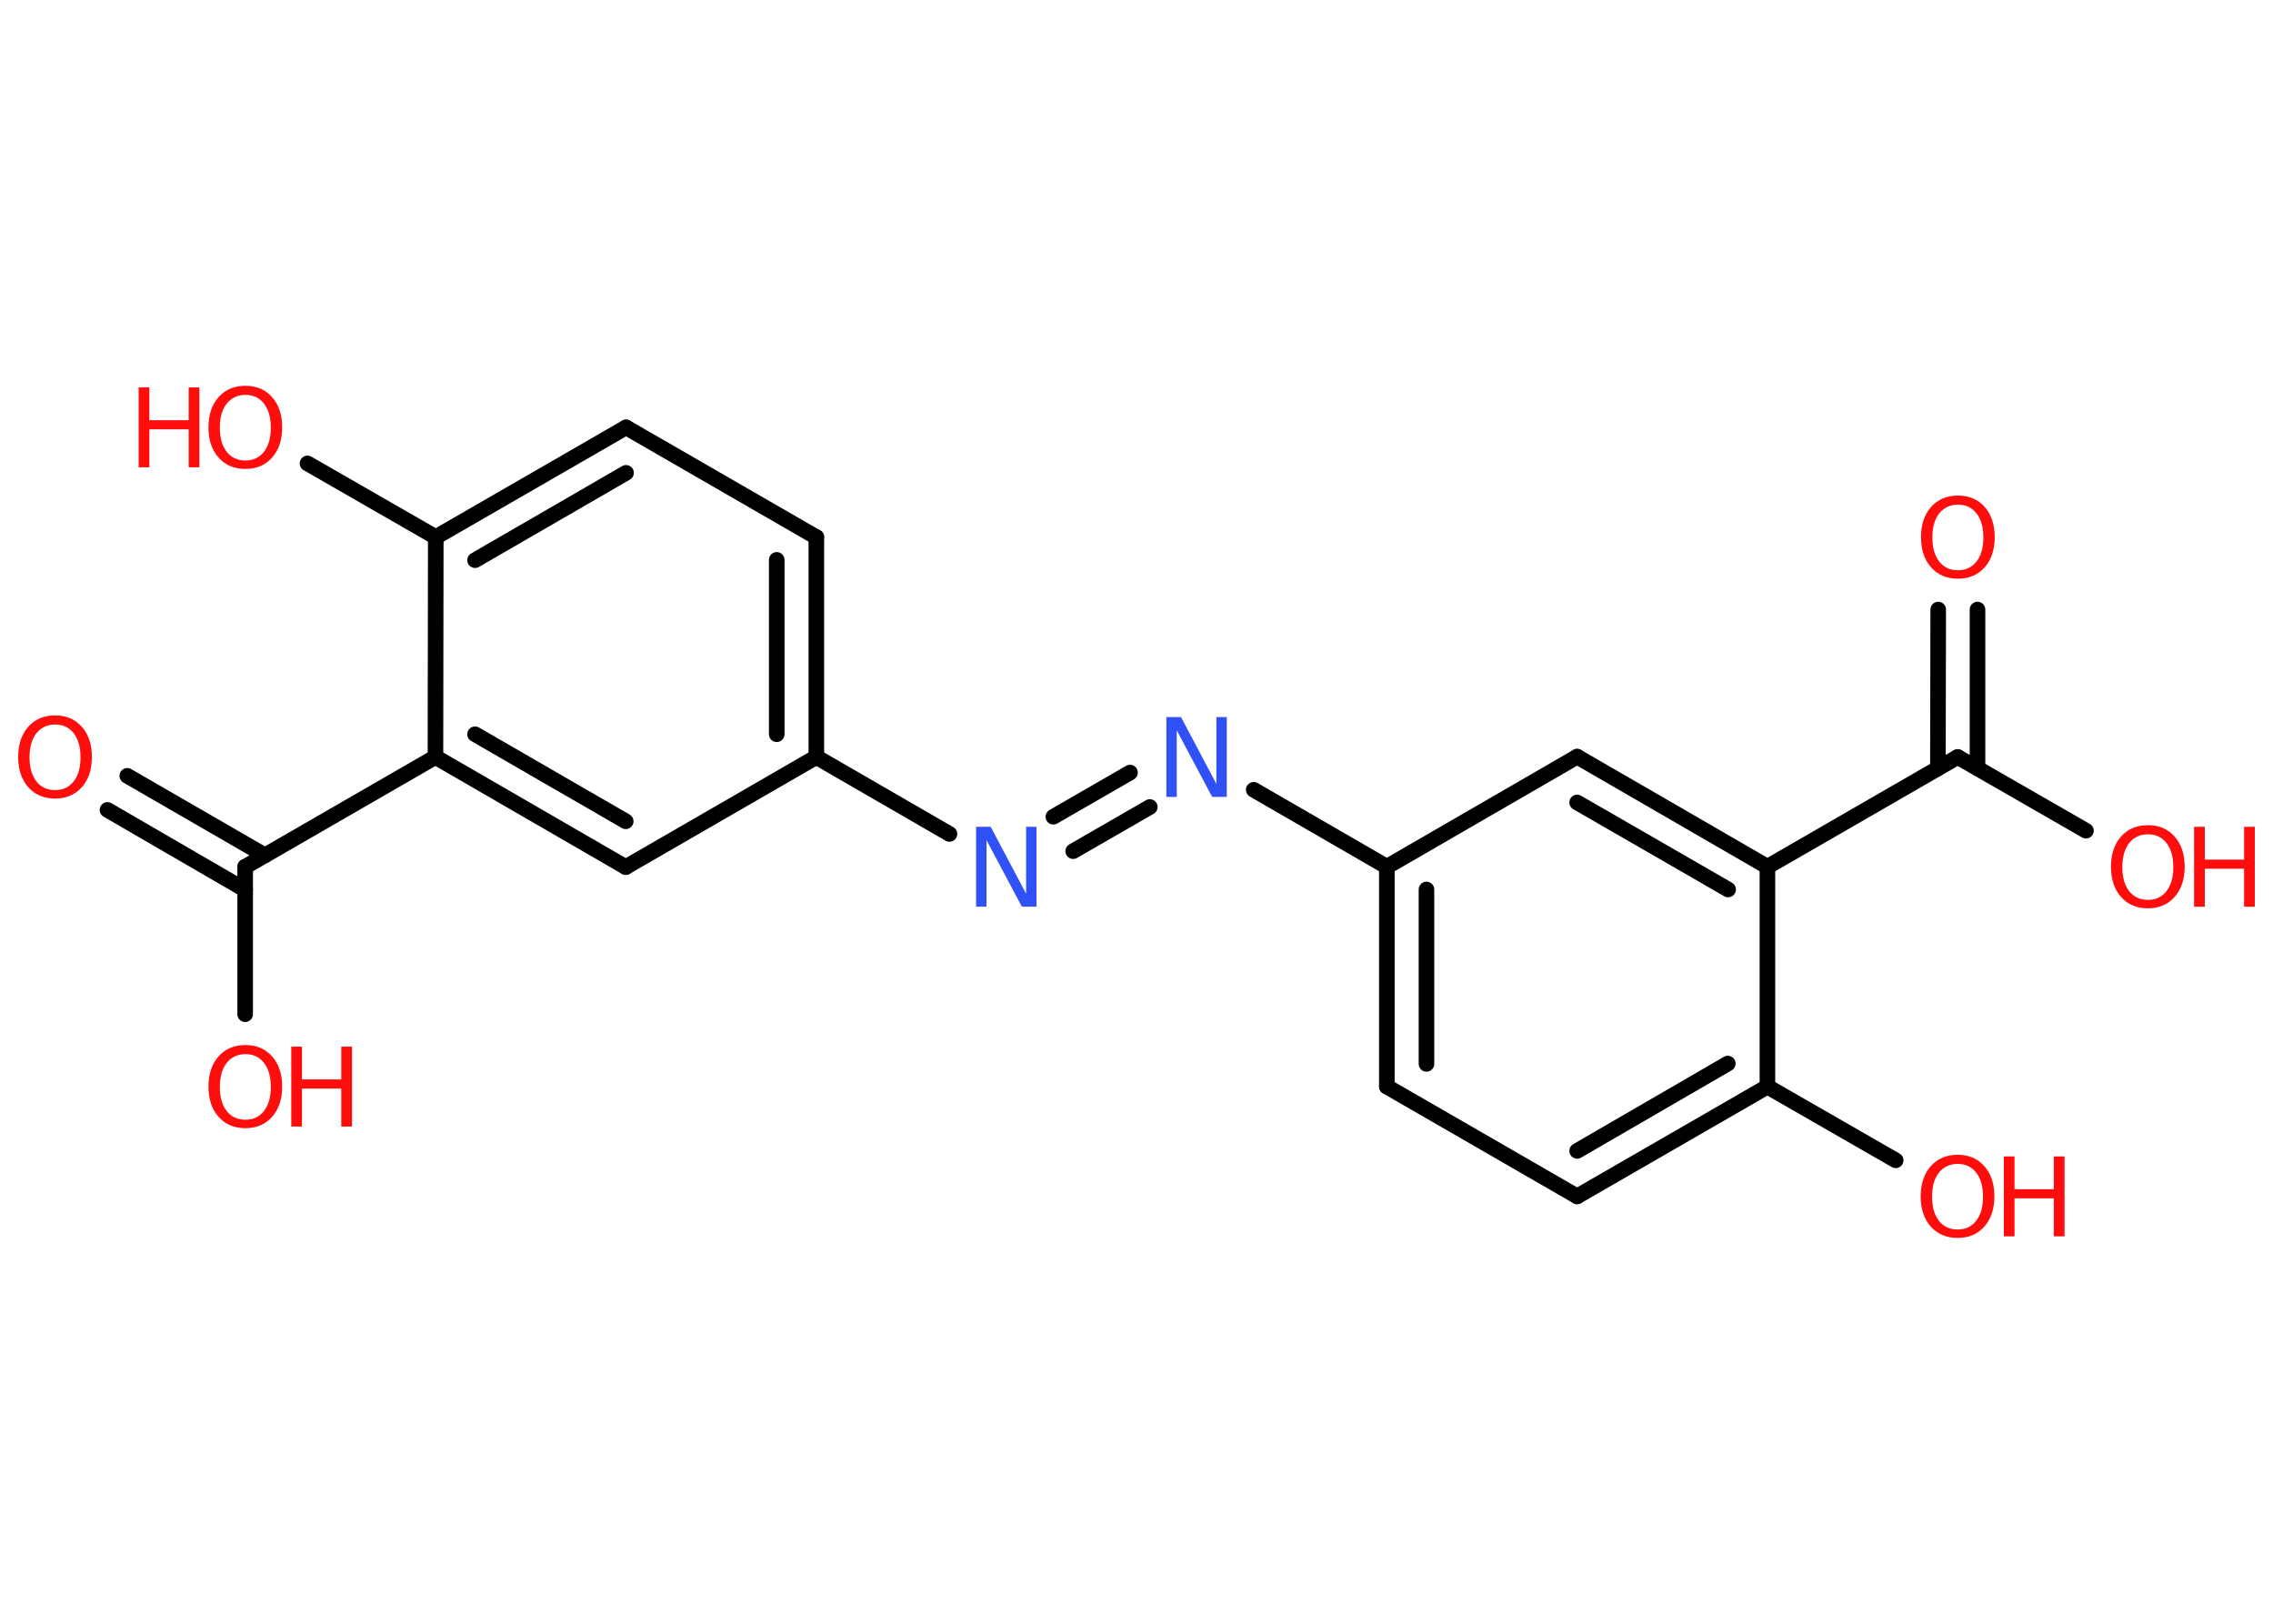 <?xml version='1.0' encoding='UTF-8'?>
<!DOCTYPE svg PUBLIC "-//W3C//DTD SVG 1.1//EN" "http://www.w3.org/Graphics/SVG/1.1/DTD/svg11.dtd">
<svg version='1.2' xmlns='http://www.w3.org/2000/svg' xmlns:xlink='http://www.w3.org/1999/xlink' width='70.0mm' height='50.0mm' viewBox='0 0 70.0 50.0'>
  <desc>Generated by the Chemistry Development Kit (http://github.com/cdk)</desc>
  <g stroke-linecap='round' stroke-linejoin='round' stroke='#000000' stroke-width='.48' fill='#FF0D0D'>
    <rect x='.0' y='.0' width='70.0' height='50.0' fill='#FFFFFF' stroke='none'/>
    <g id='mol1' class='mol'>
      <line id='mol1bnd1' class='bond' x1='7.55' y1='31.23' x2='7.55' y2='26.69'/>
      <g id='mol1bnd2' class='bond'>
        <line x1='7.55' y1='27.4' x2='3.31' y2='24.94'/>
        <line x1='8.16' y1='26.34' x2='3.92' y2='23.89'/>
      </g>
      <line id='mol1bnd3' class='bond' x1='7.55' y1='26.69' x2='13.41' y2='23.31'/>
      <g id='mol1bnd4' class='bond'>
        <line x1='13.41' y1='23.31' x2='19.27' y2='26.7'/>
        <line x1='14.63' y1='22.61' x2='19.27' y2='25.29'/>
      </g>
      <line id='mol1bnd5' class='bond' x1='19.27' y1='26.7' x2='25.14' y2='23.31'/>
      <g id='mol1bnd6' class='bond'>
        <line x1='25.14' y1='23.31' x2='25.14' y2='16.54'/>
        <line x1='23.92' y1='22.61' x2='23.92' y2='17.24'/>
      </g>
      <line id='mol1bnd7' class='bond' x1='25.14' y1='16.54' x2='19.28' y2='13.16'/>
      <g id='mol1bnd8' class='bond'>
        <line x1='19.28' y1='13.16' x2='13.42' y2='16.54'/>
        <line x1='19.28' y1='14.56' x2='14.63' y2='17.25'/>
      </g>
      <line id='mol1bnd9' class='bond' x1='13.41' y1='23.31' x2='13.42' y2='16.54'/>
      <line id='mol1bnd10' class='bond' x1='13.42' y1='16.54' x2='9.47' y2='14.27'/>
      <line id='mol1bnd11' class='bond' x1='25.14' y1='23.31' x2='29.24' y2='25.68'/>
      <g id='mol1bnd12' class='bond'>
        <line x1='32.44' y1='25.15' x2='34.8' y2='23.79'/>
        <line x1='33.05' y1='26.21' x2='35.41' y2='24.85'/>
      </g>
      <line id='mol1bnd13' class='bond' x1='38.61' y1='24.32' x2='42.71' y2='26.69'/>
      <g id='mol1bnd14' class='bond'>
        <line x1='42.71' y1='26.69' x2='42.71' y2='33.46'/>
        <line x1='43.93' y1='27.39' x2='43.93' y2='32.76'/>
      </g>
      <line id='mol1bnd15' class='bond' x1='42.71' y1='33.46' x2='48.57' y2='36.84'/>
      <g id='mol1bnd16' class='bond'>
        <line x1='48.57' y1='36.84' x2='54.43' y2='33.46'/>
        <line x1='48.57' y1='35.44' x2='53.21' y2='32.75'/>
      </g>
      <line id='mol1bnd17' class='bond' x1='54.43' y1='33.46' x2='58.38' y2='35.73'/>
      <line id='mol1bnd18' class='bond' x1='54.43' y1='33.46' x2='54.43' y2='26.69'/>
      <g id='mol1bnd19' class='bond'>
        <line x1='54.43' y1='26.69' x2='48.57' y2='23.3'/>
        <line x1='53.22' y1='27.39' x2='48.57' y2='24.71'/>
      </g>
      <line id='mol1bnd20' class='bond' x1='42.71' y1='26.69' x2='48.57' y2='23.3'/>
      <line id='mol1bnd21' class='bond' x1='54.43' y1='26.69' x2='60.29' y2='23.31'/>
      <line id='mol1bnd22' class='bond' x1='60.29' y1='23.31' x2='64.24' y2='25.58'/>
      <g id='mol1bnd23' class='bond'>
        <line x1='59.68' y1='23.66' x2='59.69' y2='18.77'/>
        <line x1='60.9' y1='23.66' x2='60.9' y2='18.77'/>
      </g>
      <g id='mol1atm1' class='atom'>
        <path d='M7.56 32.46q-.36 .0 -.58 .27q-.21 .27 -.21 .74q.0 .47 .21 .74q.21 .27 .58 .27q.36 .0 .57 -.27q.21 -.27 .21 -.74q.0 -.47 -.21 -.74q-.21 -.27 -.57 -.27zM7.56 32.18q.51 .0 .82 .35q.31 .35 .31 .93q.0 .58 -.31 .93q-.31 .35 -.82 .35q-.52 .0 -.83 -.35q-.31 -.35 -.31 -.93q.0 -.58 .31 -.93q.31 -.35 .83 -.35z' stroke='none'/>
        <path d='M8.97 32.23h.33v1.01h1.21v-1.01h.33v2.46h-.33v-1.17h-1.21v1.17h-.33v-2.46z' stroke='none'/>
      </g>
      <path id='mol1atm3' class='atom' d='M1.7 22.31q-.36 .0 -.58 .27q-.21 .27 -.21 .74q.0 .47 .21 .74q.21 .27 .58 .27q.36 .0 .57 -.27q.21 -.27 .21 -.74q.0 -.47 -.21 -.74q-.21 -.27 -.57 -.27zM1.7 22.03q.51 .0 .82 .35q.31 .35 .31 .93q.0 .58 -.31 .93q-.31 .35 -.82 .35q-.52 .0 -.83 -.35q-.31 -.35 -.31 -.93q.0 -.58 .31 -.93q.31 -.35 .83 -.35z' stroke='none'/>
      <g id='mol1atm10' class='atom'>
        <path d='M7.56 12.16q-.36 .0 -.58 .27q-.21 .27 -.21 .74q.0 .47 .21 .74q.21 .27 .58 .27q.36 .0 .57 -.27q.21 -.27 .21 -.74q.0 -.47 -.21 -.74q-.21 -.27 -.57 -.27zM7.56 11.88q.51 .0 .82 .35q.31 .35 .31 .93q.0 .58 -.31 .93q-.31 .35 -.82 .35q-.52 .0 -.83 -.35q-.31 -.35 -.31 -.93q.0 -.58 .31 -.93q.31 -.35 .83 -.35z' stroke='none'/>
        <path d='M4.27 11.93h.33v1.01h1.21v-1.01h.33v2.46h-.33v-1.17h-1.21v1.17h-.33v-2.46z' stroke='none'/>
      </g>
      <path id='mol1atm11' class='atom' d='M30.06 25.46h.45l1.09 2.06v-2.06h.32v2.46h-.45l-1.09 -2.05v2.05h-.32v-2.46z' stroke='none' fill='#3050F8'/>
      <path id='mol1atm12' class='atom' d='M35.92 22.08h.45l1.09 2.06v-2.06h.32v2.46h-.45l-1.09 -2.05v2.05h-.32v-2.46z' stroke='none' fill='#3050F8'/>
      <g id='mol1atm17' class='atom'>
        <path d='M60.29 35.84q-.36 .0 -.58 .27q-.21 .27 -.21 .74q.0 .47 .21 .74q.21 .27 .58 .27q.36 .0 .57 -.27q.21 -.27 .21 -.74q.0 -.47 -.21 -.74q-.21 -.27 -.57 -.27zM60.29 35.56q.51 .0 .82 .35q.31 .35 .31 .93q.0 .58 -.31 .93q-.31 .35 -.82 .35q-.52 .0 -.83 -.35q-.31 -.35 -.31 -.93q.0 -.58 .31 -.93q.31 -.35 .83 -.35z' stroke='none'/>
        <path d='M61.71 35.61h.33v1.01h1.21v-1.01h.33v2.46h-.33v-1.17h-1.21v1.17h-.33v-2.46z' stroke='none'/>
      </g>
      <g id='mol1atm21' class='atom'>
        <path d='M66.15 25.69q-.36 .0 -.58 .27q-.21 .27 -.21 .74q.0 .47 .21 .74q.21 .27 .58 .27q.36 .0 .57 -.27q.21 -.27 .21 -.74q.0 -.47 -.21 -.74q-.21 -.27 -.57 -.27zM66.15 25.41q.51 .0 .82 .35q.31 .35 .31 .93q.0 .58 -.31 .93q-.31 .35 -.82 .35q-.52 .0 -.83 -.35q-.31 -.35 -.31 -.93q.0 -.58 .31 -.93q.31 -.35 .83 -.35z' stroke='none'/>
        <path d='M67.57 25.46h.33v1.01h1.21v-1.01h.33v2.46h-.33v-1.17h-1.21v1.17h-.33v-2.46z' stroke='none'/>
      </g>
      <path id='mol1atm22' class='atom' d='M60.3 15.54q-.36 .0 -.58 .27q-.21 .27 -.21 .74q.0 .47 .21 .74q.21 .27 .58 .27q.36 .0 .57 -.27q.21 -.27 .21 -.74q.0 -.47 -.21 -.74q-.21 -.27 -.57 -.27zM60.3 15.26q.51 .0 .82 .35q.31 .35 .31 .93q.0 .58 -.31 .93q-.31 .35 -.82 .35q-.52 .0 -.83 -.35q-.31 -.35 -.31 -.93q.0 -.58 .31 -.93q.31 -.35 .83 -.35z' stroke='none'/>
    </g>
  </g>
</svg>
